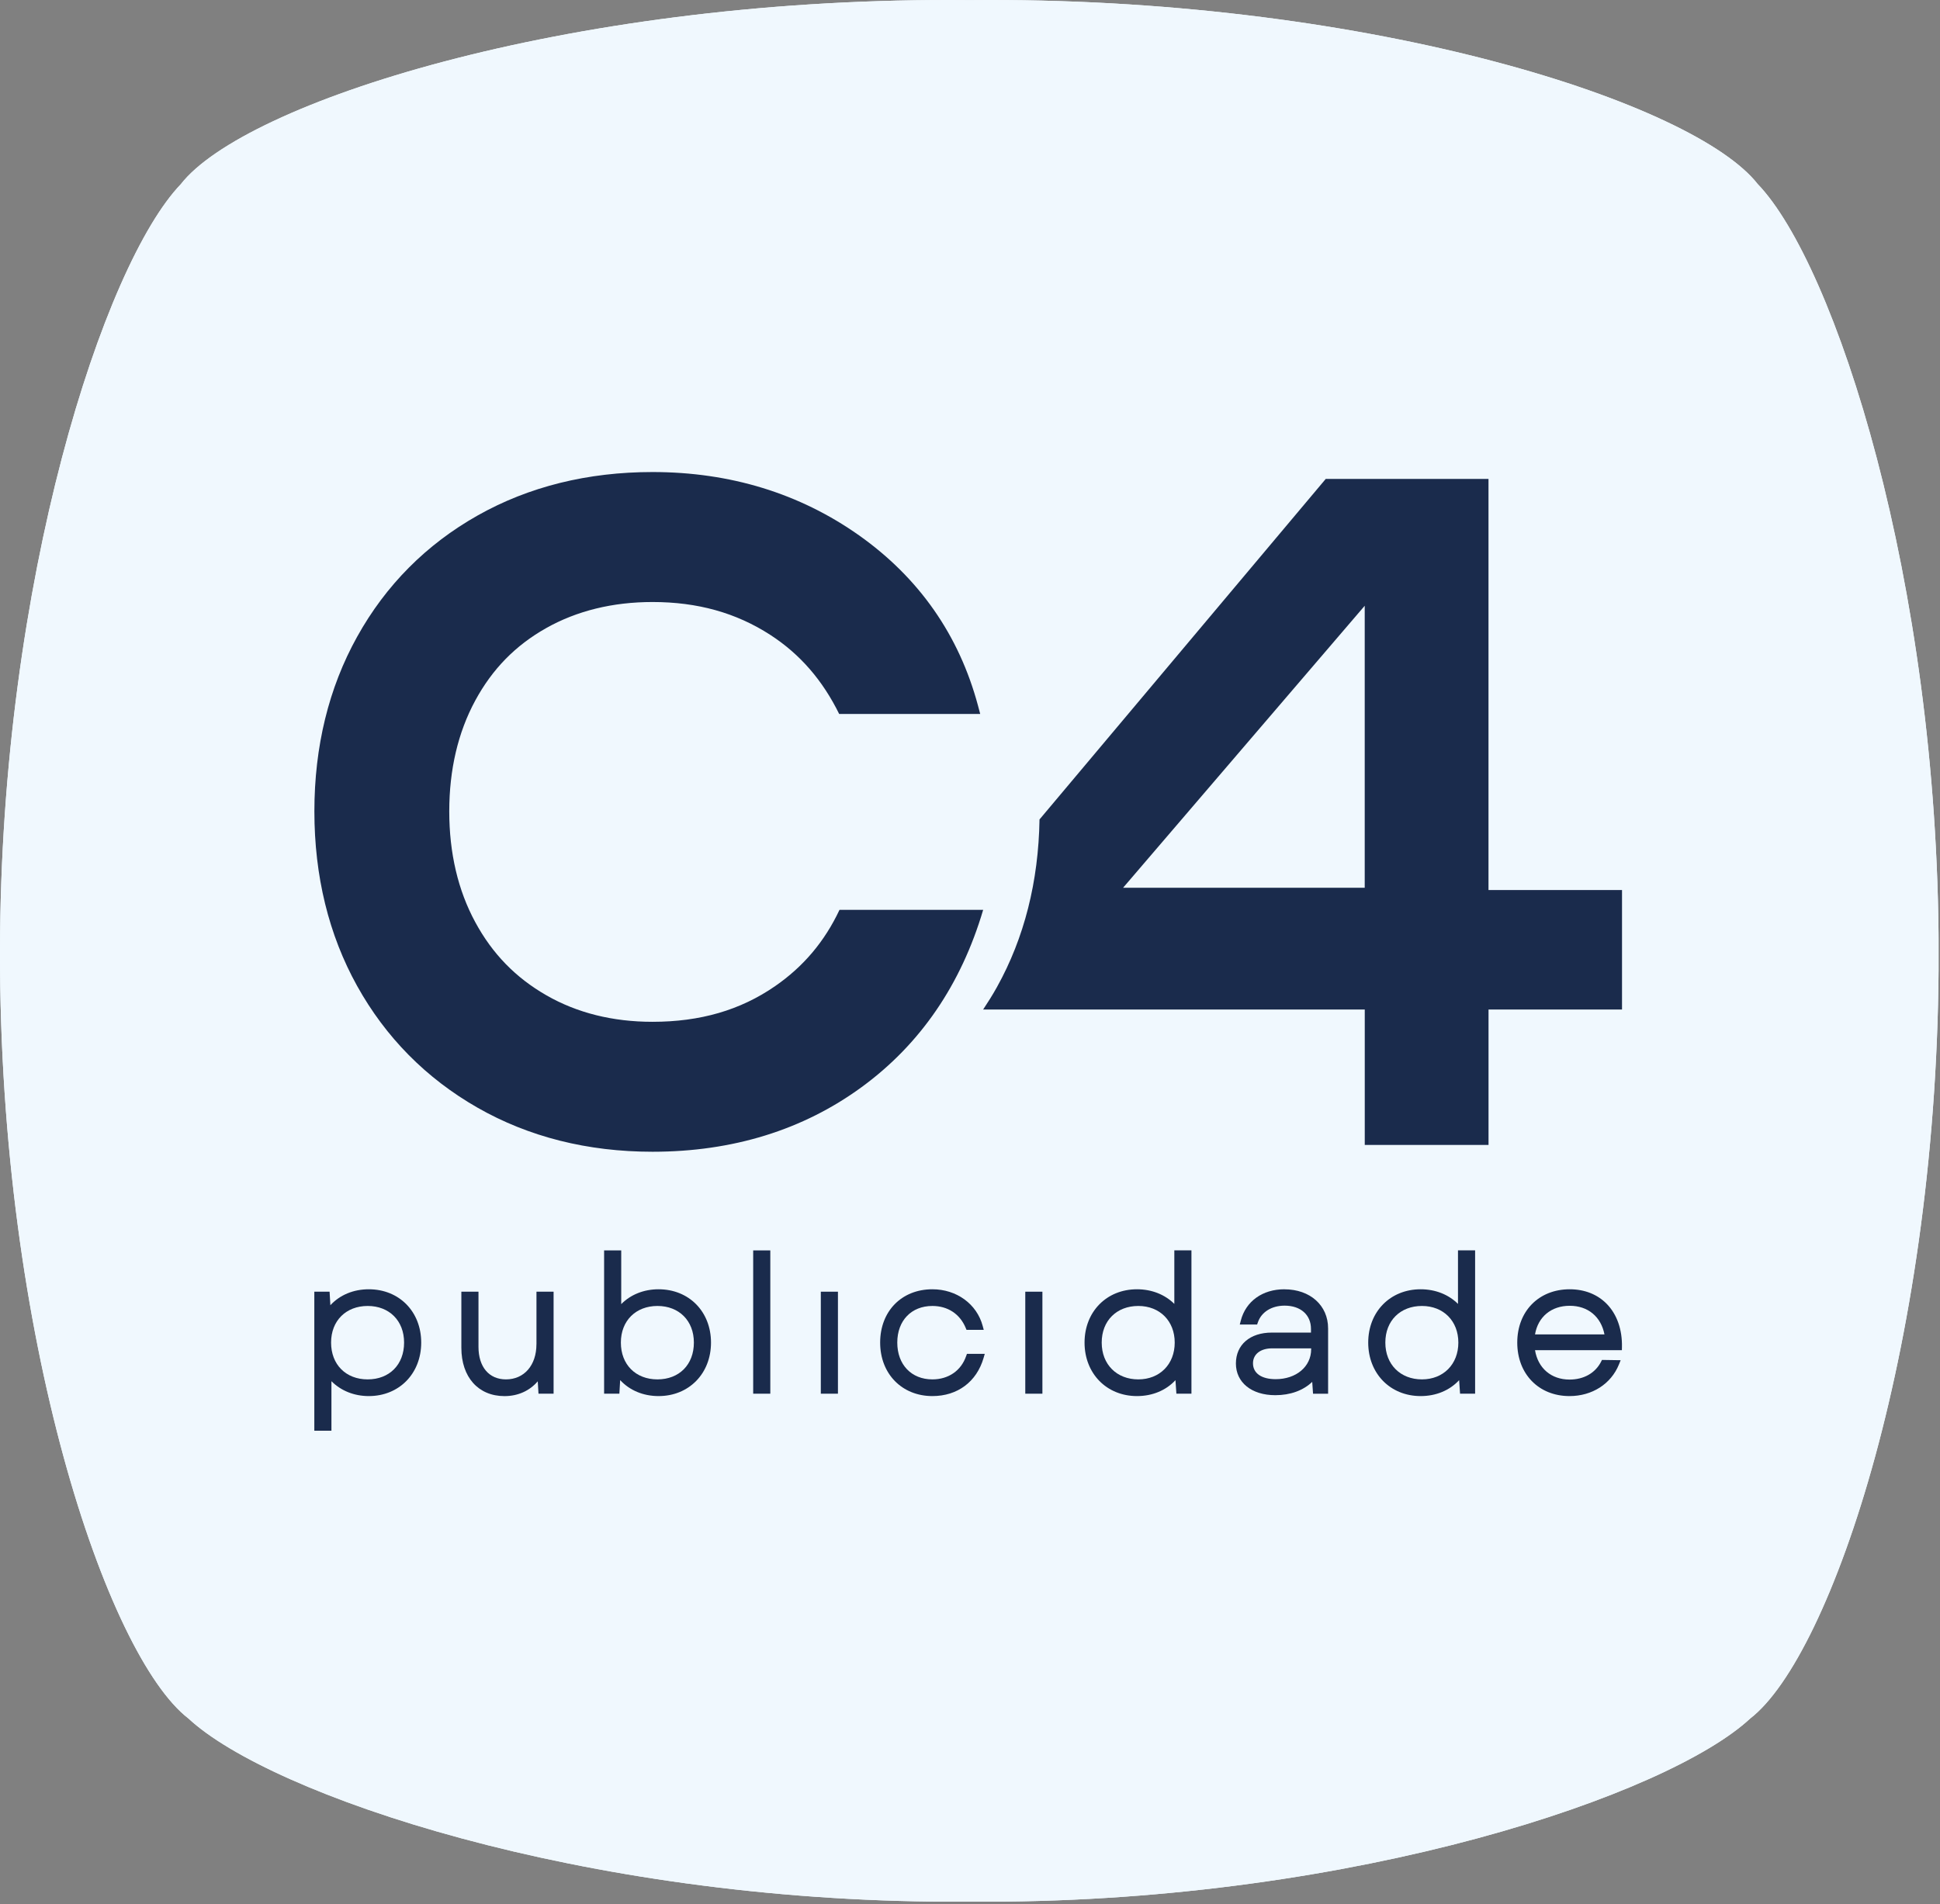 <svg width="545" height="535" viewBox="0 0 545 535" fill="none" xmlns="http://www.w3.org/2000/svg">
<rect x="0" y="0" width="545" height="535" fill="#808080" stroke="none"/>
<g clip-path="url(#clip0_528_73)">
<path d="M493.82 51.76C476.06 28.95 386.22 -0.16 277.47 5.61879e-07C275.74 5.61879e-07 274.02 0.02 272.3 0.03C270.58 0.01 268.86 5.61879e-07 267.13 5.61879e-07C158.38 -0.16 68.54 28.95 50.79 51.76C29.26 74.2 0.15 162.75 -0 267.19C-0.16 376.06 30.08 465.22 52.93 482.84C75.87 504.21 163.24 534.17 267.19 534.33C268.9 534.33 270.61 534.33 272.31 534.31C274.01 534.32 275.72 534.33 277.43 534.33C381.38 534.18 468.75 504.22 491.69 482.84C514.53 465.22 544.78 376.07 544.62 267.19C544.47 162.76 515.36 74.2 493.83 51.76H493.82Z" fill="#F0F8FE"/>
<path d="M493.82 51.76C476.06 28.95 386.22 -0.16 277.47 5.61879e-07C275.74 5.61879e-07 274.02 0.02 272.3 0.03C270.58 0.01 268.86 5.61879e-07 267.13 5.61879e-07C158.38 -0.16 68.54 28.95 50.79 51.76C29.26 74.2 0.15 162.75 -0 267.19C-0.16 376.06 30.08 465.22 52.93 482.84C75.87 504.21 163.24 534.17 267.19 534.33C268.9 534.33 270.61 534.33 272.31 534.31C274.01 534.32 275.72 534.33 277.43 534.33C381.38 534.18 468.75 504.22 491.69 482.84C514.53 465.22 544.78 376.07 544.62 267.19C544.47 162.76 515.36 74.2 493.83 51.76H493.82Z" fill="#F0F8FE"/>
<path d="M235.839 255.64C231.679 264.49 225.739 271.56 217.749 277.08C207.989 283.83 196.719 287.1 183.299 287.1C172.129 287.1 162.109 284.6 153.509 279.66C144.849 274.7 138.309 267.97 133.509 259.09C128.669 250.16 126.209 239.69 126.209 227.97C126.209 216.25 128.669 205.78 133.509 196.84C138.299 187.99 144.819 181.33 153.449 176.47C162.069 171.62 172.119 169.15 183.309 169.15C195.959 169.15 206.779 172.17 216.389 178.38C224.849 183.86 231.139 191.24 235.749 200.61H275.369L274.759 198.31C269.449 178.47 258.209 162.37 241.329 150.42C224.619 138.62 205.109 132.63 183.309 132.63C165.079 132.63 148.559 136.73 134.209 144.82C119.769 152.96 108.369 164.43 100.329 178.91C92.359 193.24 88.319 209.74 88.319 227.96C88.319 246.18 92.359 262.68 100.319 277.01C108.359 291.48 119.739 302.99 134.159 311.23C148.529 319.44 165.059 323.61 183.309 323.61C205.819 323.61 225.609 317.49 242.099 305.42C258.539 293.4 269.999 276.64 276.199 255.64H235.859H235.839Z" fill="#1A2B4C"/>
<path d="M418.159 250.08V134.56H372.439L292.029 230.24C291.749 247.68 287.759 263.52 280.079 277.33C278.869 279.51 277.549 281.6 276.189 283.65H383.399V321.69H418.169V283.65H455.669V250.08H418.169H418.159ZM383.389 249.43H315.509L383.389 170.2V249.43Z" fill="#1A2B4C"/>
<path d="M103.6 362.25C99.27 362.25 95.46 363.86 92.81 366.73L92.59 362.93H88.3V401.99H93.11V388.08C95.78 390.76 99.48 392.26 103.6 392.26C112.13 392.26 118.33 385.94 118.33 377.23C118.33 368.52 112.14 362.25 103.6 362.25ZM113.52 377.23C113.52 383.41 109.41 387.57 103.29 387.57C97.17 387.57 93.01 383.41 93.01 377.23C93.01 371.05 97.24 366.94 103.29 366.94C109.34 366.94 113.52 371.07 113.52 377.23Z" fill="#1A2B4C"/>
<path d="M150.699 377.7C150.699 383.6 147.259 387.57 142.139 387.57C137.379 387.57 134.419 384.07 134.419 378.43V362.93H129.609V378.69C129.609 386.94 134.369 392.27 141.729 392.27C145.509 392.27 148.789 390.78 151.069 388.11L151.279 391.59H155.519V362.93H150.709V377.7H150.699Z" fill="#1A2B4C"/>
<path d="M185.01 362.25C180.87 362.25 177.17 363.74 174.52 366.42V351.33H169.71V391.59H174L174.22 387.77C176.88 390.65 180.7 392.26 185.01 392.26C193.54 392.26 199.74 385.94 199.74 377.23C199.74 368.52 193.55 362.25 185.01 362.25ZM194.93 377.23C194.93 383.41 190.82 387.57 184.7 387.57C178.58 387.57 174.42 383.41 174.42 377.23C174.42 371.05 178.65 366.94 184.7 366.94C190.75 366.94 194.93 371.07 194.93 377.23Z" fill="#1A2B4C"/>
<path d="M216.4 351.33H211.59V391.59H216.4V351.33Z" fill="#1A2B4C"/>
<path d="M235.4 362.93H230.59V391.59H235.4V362.93Z" fill="#1A2B4C"/>
<path d="M271.42 381C270.01 385.12 266.46 387.57 261.93 387.57C256.03 387.57 252.07 383.41 252.07 377.23C252.07 371.05 256.03 366.94 261.93 366.94C266.25 366.94 269.66 369.18 271.29 373.1L271.52 373.65H276.36L276.06 372.53C274.41 366.38 268.73 362.25 261.94 362.25C253.3 362.25 247.26 368.41 247.26 377.23C247.26 386.05 253.43 392.26 261.94 392.26C268.99 392.26 274.37 388.25 276.32 381.53L276.65 380.39H271.64L271.43 380.99L271.42 381Z" fill="#1A2B4C"/>
<path d="M292.84 362.93H288.03V391.59H292.84V362.93Z" fill="#1A2B4C"/>
<path d="M329.9 366.36C327.24 363.72 323.54 362.25 319.41 362.25C310.88 362.25 304.68 368.55 304.68 377.23C304.68 385.91 310.87 392.26 319.41 392.26C323.74 392.26 327.57 390.66 330.22 387.79L330.48 391.58H334.71V351.32H329.9V366.35V366.36ZM330.01 377.23C330.01 383.32 325.8 387.57 319.78 387.57C313.76 387.57 309.5 383.41 309.5 377.23C309.5 371.05 313.73 366.94 319.78 366.94C325.83 366.94 330.01 371.17 330.01 377.23Z" fill="#1A2B4C"/>
<path d="M360.82 362.25C354.68 362.25 349.99 365.61 348.58 371.03L348.29 372.15H353.16L353.37 371.55C354.35 368.65 357.23 366.85 360.88 366.85C365.38 366.85 368.29 369.42 368.29 373.39V374.42H357.28C351.16 374.42 347.2 377.83 347.2 383.11C347.2 388.39 351.55 392.01 358.27 392.01C362.48 392.01 366.09 390.7 368.64 388.27L368.87 391.6H373.1V373.24C373.1 366.78 368.05 362.26 360.83 362.26L360.82 362.25ZM368.34 378.85V379.1C368.34 383.98 364.15 387.51 358.37 387.51C354.38 387.51 352 385.84 352 383.05C352 380.5 354.11 378.85 357.37 378.85H368.33H368.34Z" fill="#1A2B4C"/>
<path d="M409.59 366.36C406.93 363.72 403.23 362.25 399.1 362.25C390.57 362.25 384.37 368.55 384.37 377.23C384.37 385.91 390.56 392.26 399.1 392.26C403.43 392.26 407.26 390.66 409.91 387.79L410.17 391.58H414.4V351.32H409.59V366.35V366.36ZM409.69 377.23C409.69 383.32 405.48 387.57 399.46 387.57C393.44 387.57 389.18 383.41 389.18 377.23C389.18 371.05 393.41 366.94 399.46 366.94C405.51 366.94 409.69 371.17 409.69 377.23Z" fill="#1A2B4C"/>
<path d="M455.65 378.5C455.76 373.6 454.25 369.29 451.39 366.37C448.76 363.68 445.15 362.25 440.97 362.25C432.3 362.25 426.24 368.41 426.24 377.23C426.24 386.05 432.27 392.26 440.92 392.26C447.26 392.26 452.58 388.86 454.8 383.39L455.29 382.18L450.04 382.1L449.79 382.6C448.16 385.79 444.93 387.62 440.93 387.62C435.77 387.62 432.06 384.41 431.23 379.37H455.63L455.65 378.5ZM440.98 366.89C446.1 366.89 449.76 369.94 450.74 374.93H431.23C432.06 370.01 435.79 366.89 440.97 366.89H440.98Z" fill="#1A2B4C"/>
</g>
<defs>
<clipPath id="clip0_528_73">
<rect width="544.6" height="534.32" fill="white"/>
</clipPath>
</defs>
</svg>
